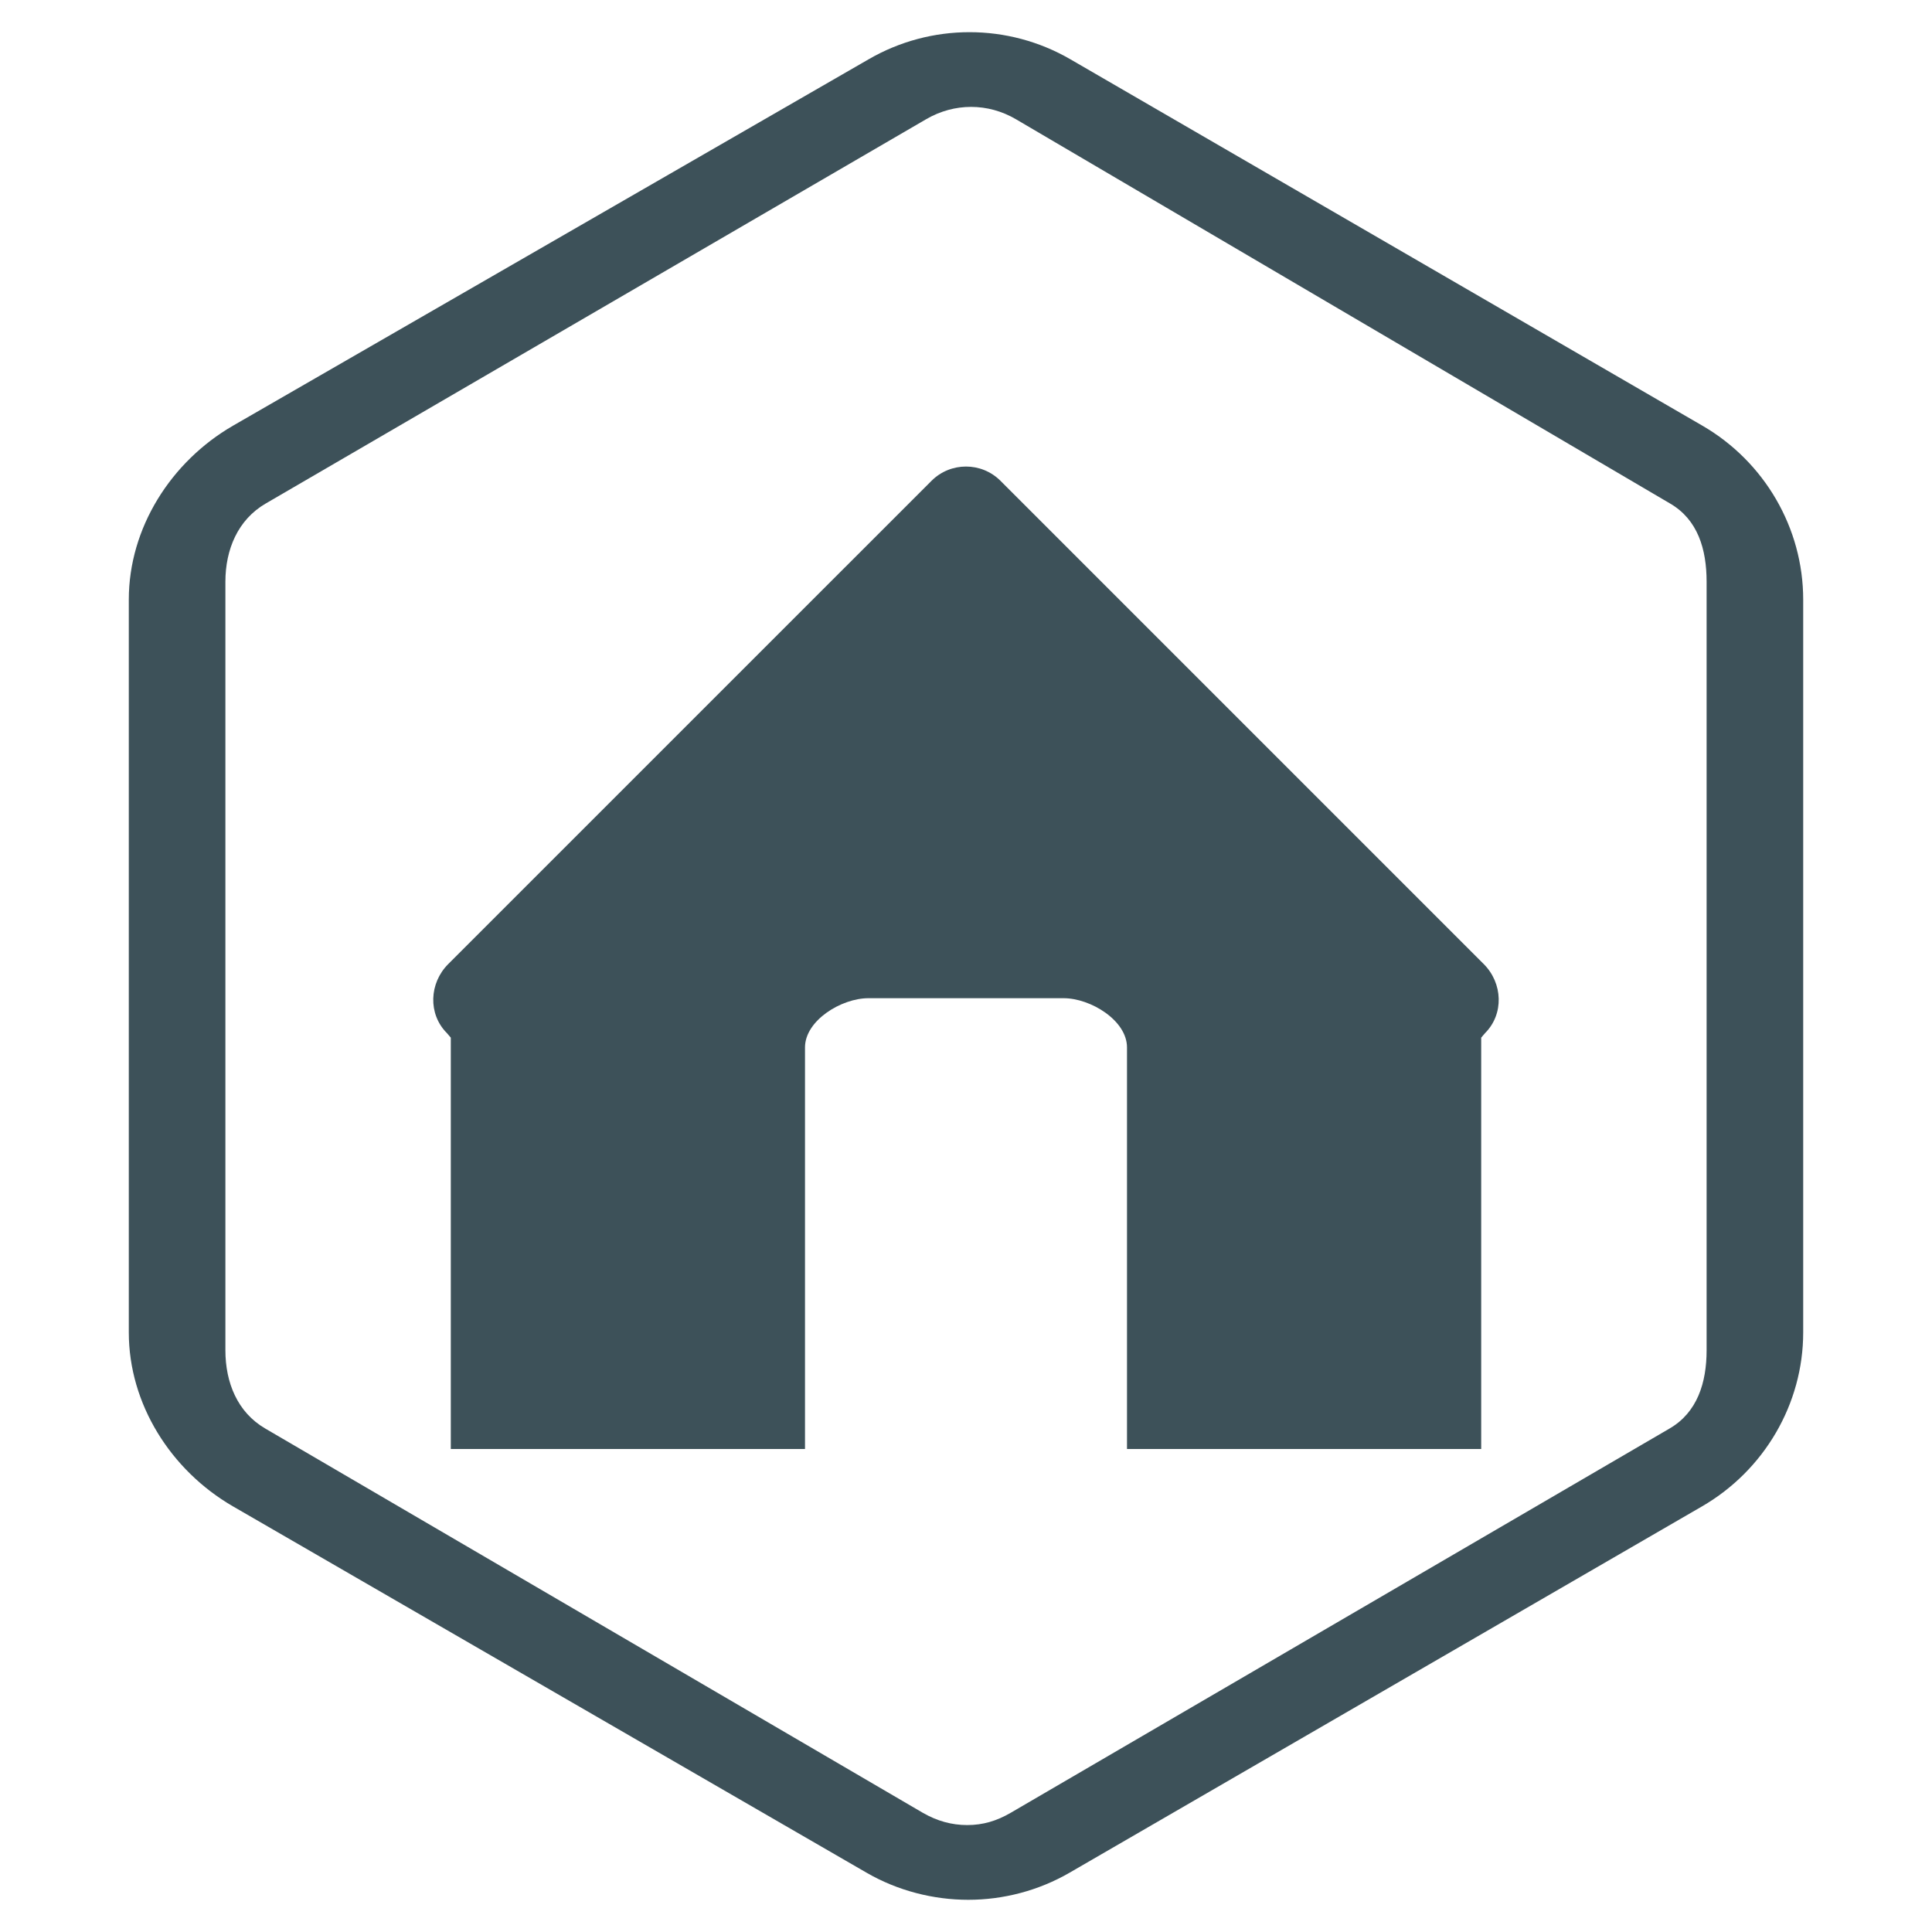 <?xml version="1.0" encoding="utf-8"?>
<!-- Generator: Adobe Illustrator 16.0.0, SVG Export Plug-In . SVG Version: 6.00 Build 0)  -->
<!DOCTYPE svg PUBLIC "-//W3C//DTD SVG 1.1//EN" "http://www.w3.org/Graphics/SVG/1.1/DTD/svg11.dtd">
<svg version="1.1" id="Layer_1" xmlns="http://www.w3.org/2000/svg" xmlns:xlink="http://www.w3.org/1999/xlink" x="0px" y="0px"
	 width="60px" height="60px" viewBox="0 0 60 60" enable-background="new 0 0 60 60" xml:space="preserve">
<g>
	<g>
		<path fill="#3D5159" d="M52.873,13.222L33.245,1.843c-1.938-1.125-4.335-1.125-6.272,0L7.233,13.222
			C5.307,14.339,4,16.396,4,18.623v22.755c0,2.227,1.305,4.283,3.229,5.4l19.68,11.379C27.877,58.719,28.988,59,30.071,59
			c1.08,0,2.179-0.281,3.148-0.843l19.646-11.379c1.922-1.117,3.135-3.173,3.135-5.4V18.623C56,16.396,54.797,14.339,52.873,13.222z
			 M53,41.935c0,1.002-0.286,1.928-1.152,2.43L31.385,56.3c-0.434,0.252-0.859,0.379-1.347,0.379c-0.484,0-0.938-0.127-1.376-0.379
			L8.239,44.365C7.374,43.862,7,42.937,7,41.935v-23.87c0-1.002,0.388-1.927,1.254-2.429L28.766,3.7c0.872-0.507,1.913-0.507,2.78,0
			l20.318,11.936C52.73,16.138,53,17.062,53,18.065V41.935z"/>
	</g>
</g>
<path fill="#3D5159" d="M46.079,29.94L31.072,14.933c-0.592-0.592-1.552-0.592-2.144,0L13.92,29.94
	c-0.592,0.592-0.633,1.552-0.041,2.144L14,32.225V45h11v-2.9v-8.813v-0.758C25,31.691,26.131,31,26.968,31h6.064
	C33.869,31,35,31.691,35,32.528v0.758V42.1V45h11V32.225l0.12-0.141C46.712,31.492,46.671,30.532,46.079,29.94z"/>
</svg>
